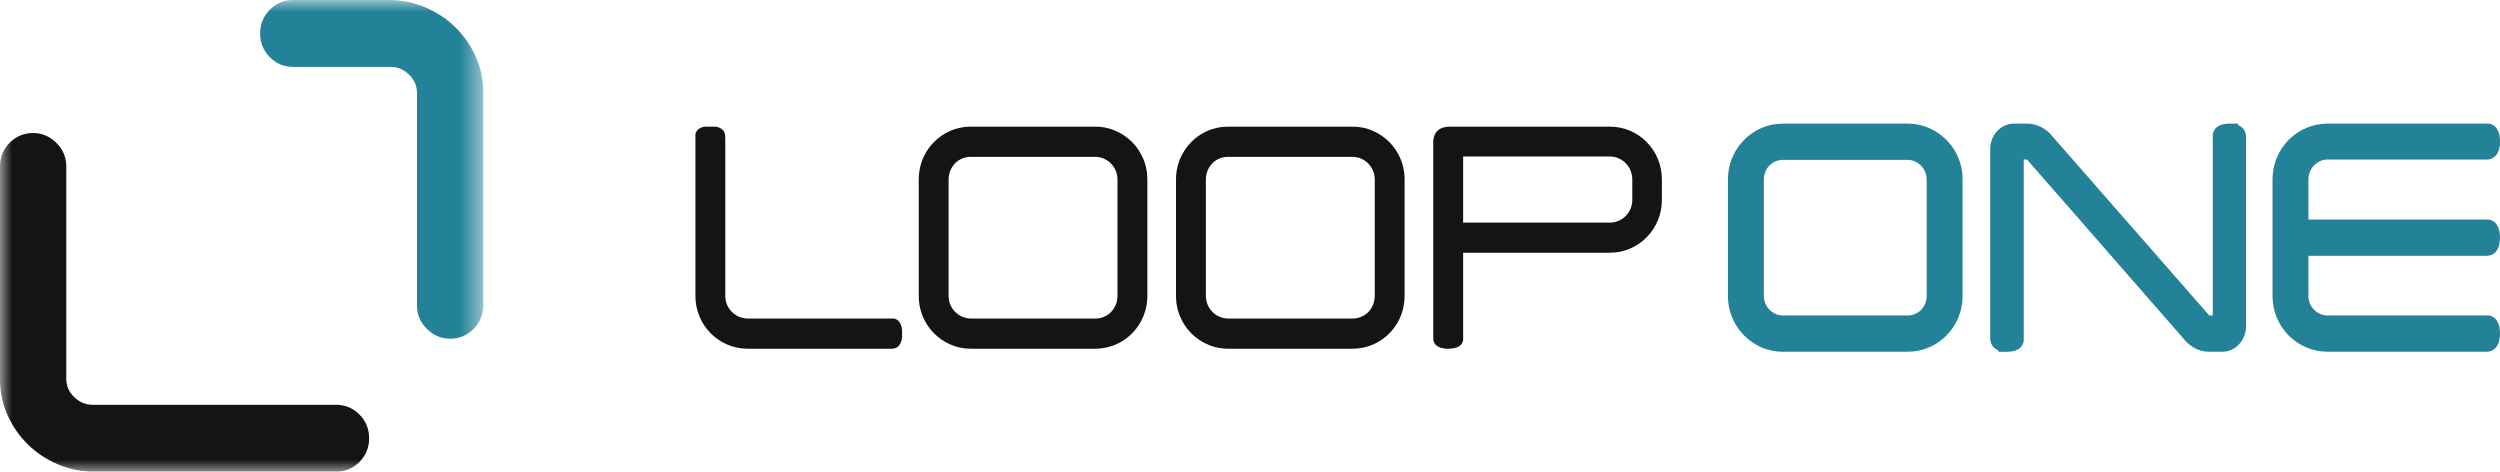 <?xml version="1.0" encoding="UTF-8"?>
<svg width="106px" height="20px" viewBox="0 0 106 20" version="1.1" xmlns="http://www.w3.org/2000/svg" xmlns:xlink="http://www.w3.org/1999/xlink">
    <!-- Generator: Sketch 43.2 (39069) - http://www.bohemiancoding.com/sketch -->
    <title>Loop One</title>
    <desc>Created with Sketch.</desc>
    <defs>
        <polygon id="path-1" points="0.003 20 0.003 0.001 10.247 0.001 20.49 0.001 20.49 20 0.003 20"></polygon>
    </defs>
    <g id="Page-1" stroke="none" stroke-width="1" fill="none" fill-rule="evenodd">
        <g id="Artboard" transform="translate(-563, -1144)">
            <g id="Navigation">
                <g id="Loop-One" transform="translate(563, 1144)">
                    <g id="Group-4">
                        <mask id="mask-2" fill="white">
                            <use xlink:href="#path-1"></use>
                        </mask>
                        <g id="Clip-2"></g>
                        <path d="M2.46,19.69 C1.972,19.483 1.547,19.202 1.186,18.848 C0.824,18.493 0.537,18.079 0.322,17.607 C0.107,17.134 0,16.622 0,16.07 L0,7.058 C0,6.664 0.136,6.33 0.41,6.053 C0.683,5.778 1.015,5.64 1.406,5.64 C1.776,5.64 2.103,5.778 2.386,6.053 C2.669,6.33 2.811,6.664 2.811,7.058 L2.811,16.07 C2.811,16.366 2.923,16.622 3.148,16.838 C3.372,17.055 3.631,17.163 3.924,17.163 L14.245,17.163 C14.636,17.163 14.967,17.301 15.241,17.577 C15.514,17.853 15.651,18.188 15.651,18.582 C15.651,18.976 15.514,19.311 15.241,19.586 C14.967,19.862 14.636,20 14.245,20 L4.012,20 C3.465,20 2.947,19.897 2.46,19.69" id="Fill-1" fill="#121513" mask="url(#mask-2)"></path>
                        <path d="M18.03,0.311 C18.519,0.518 18.943,0.799 19.304,1.153 C19.666,1.508 19.953,1.921 20.168,2.394 C20.383,2.867 20.49,3.379 20.49,3.931 L20.49,12.943 C20.49,13.337 20.354,13.671 20.08,13.947 C19.807,14.223 19.475,14.361 19.085,14.361 C18.714,14.361 18.387,14.223 18.104,13.947 C17.821,13.671 17.679,13.337 17.679,12.943 L17.679,3.931 C17.679,3.635 17.567,3.379 17.342,3.162 C17.118,2.945 16.859,2.837 16.566,2.837 L12.435,2.837 C12.045,2.837 11.713,2.699 11.44,2.424 C11.167,2.148 11.03,1.813 11.03,1.419 C11.03,1.025 11.167,0.69 11.44,0.414 C11.713,0.138 12.045,0.001 12.435,0.001 L16.479,0.001 C17.025,0.001 17.543,0.104 18.03,0.311" id="Fill-3" fill="#238297" mask="url(#mask-2)"></path>
                    </g>
                    <path d="M37.904,13.508 C37.897,13.507 37.891,13.506 37.885,13.506 L37.822,13.506 L37.82,13.506 L37.366,13.506 L37.366,13.506 L31.703,13.506 C31.179,13.506 30.753,13.076 30.753,12.548 L30.753,5.967 L30.75,5.97 L30.75,5.792 C30.75,5.568 30.619,5.426 30.361,5.37 L29.869,5.37 C29.589,5.427 29.506,5.577 29.486,5.696 L29.486,12.548 C29.486,13.148 29.715,13.711 30.133,14.132 C30.55,14.553 31.107,14.785 31.703,14.785 L37.819,14.785 C38.04,14.783 38.18,14.648 38.235,14.384 C38.24,14.36 38.244,14.335 38.248,14.306 L38.248,13.995 C38.244,13.961 38.24,13.93 38.235,13.904 C38.179,13.61 38.024,13.527 37.904,13.508" id="Fill-13" fill="#121513"></path>
                    <path d="M69.209,8.479 C69.209,9.008 68.783,9.438 68.26,9.438 L62.037,9.438 L62.037,6.635 L68.26,6.635 C68.783,6.635 69.209,7.071 69.209,7.607 L69.209,8.479 Z M68.26,5.37 L61.845,5.37 L61.486,5.37 C60.937,5.37 60.793,5.692 60.77,5.963 L60.77,14.162 L60.77,14.338 L60.77,14.344 C60.772,14.568 60.906,14.709 61.167,14.764 C61.193,14.769 61.219,14.774 61.25,14.778 C61.277,14.781 61.304,14.783 61.331,14.785 L61.424,14.785 C61.469,14.784 61.511,14.781 61.549,14.777 C61.584,14.774 61.616,14.769 61.643,14.764 C61.934,14.707 62.017,14.551 62.035,14.43 C62.036,14.425 62.037,14.421 62.037,14.416 L62.037,10.716 L68.26,10.716 C69.475,10.716 70.464,9.713 70.464,8.479 L70.464,7.607 C70.464,7.007 70.234,6.444 69.818,6.022 C69.403,5.601 68.849,5.37 68.26,5.37 L68.26,5.37 Z" id="Fill-18" fill="#121513"></path>
                    <path d="M40.221,7.607 C40.221,7.312 40.35,7.047 40.553,6.869 C40.718,6.732 40.928,6.65 41.158,6.65 L46.431,6.65 C46.954,6.65 47.381,7.079 47.381,7.608 L47.381,12.549 C47.381,12.844 47.251,13.109 47.047,13.288 C46.883,13.424 46.673,13.506 46.444,13.506 L41.171,13.506 C40.647,13.506 40.221,13.076 40.221,12.548 L40.221,7.607 Z M48.248,13.835 C48.258,13.82 48.269,13.806 48.279,13.791 C48.281,13.788 48.283,13.785 48.285,13.782 C48.442,13.541 48.55,13.273 48.606,12.989 C48.606,12.986 48.606,12.984 48.607,12.981 C48.613,12.948 48.619,12.915 48.624,12.881 C48.64,12.772 48.648,12.66 48.648,12.548 L48.648,7.607 C48.648,7.533 48.644,7.46 48.637,7.388 C48.637,7.387 48.637,7.386 48.637,7.384 C48.634,7.351 48.63,7.317 48.625,7.284 C48.624,7.28 48.624,7.276 48.623,7.273 C48.619,7.241 48.613,7.211 48.608,7.18 C48.606,7.173 48.605,7.167 48.604,7.161 C48.598,7.133 48.592,7.105 48.586,7.077 C48.583,7.067 48.581,7.058 48.579,7.048 C48.572,7.023 48.566,6.999 48.559,6.974 C48.555,6.961 48.551,6.948 48.547,6.935 C48.54,6.914 48.534,6.893 48.527,6.872 C48.521,6.855 48.514,6.838 48.508,6.82 C48.502,6.804 48.495,6.787 48.489,6.77 C48.48,6.749 48.472,6.728 48.463,6.707 C48.459,6.698 48.455,6.689 48.451,6.679 L48.45,6.68 C48.342,6.438 48.191,6.216 48.001,6.024 C47.781,5.802 47.522,5.634 47.24,5.523 L47.242,5.521 C46.988,5.42 46.72,5.37 46.444,5.37 L41.171,5.37 C41.058,5.37 40.947,5.378 40.838,5.394 C40.37,5.462 39.939,5.68 39.6,6.024 C39.574,6.049 39.55,6.076 39.526,6.102 C39.526,6.103 39.525,6.103 39.525,6.103 C39.514,6.116 39.503,6.129 39.491,6.142 C39.144,6.548 38.954,7.061 38.954,7.607 L38.954,12.548 C38.954,12.548 38.954,12.548 38.954,12.548 L38.954,12.549 C38.954,12.807 38.997,13.058 39.08,13.296 C39.081,13.299 39.082,13.303 39.083,13.306 C39.092,13.331 39.102,13.356 39.111,13.381 C39.115,13.39 39.119,13.4 39.123,13.41 C39.124,13.412 39.125,13.415 39.126,13.418 L39.126,13.417 C39.235,13.682 39.395,13.924 39.601,14.132 C39.805,14.337 40.043,14.498 40.302,14.608 L40.3,14.611 C40.571,14.727 40.859,14.786 41.158,14.786 L46.431,14.786 C46.543,14.786 46.654,14.778 46.763,14.761 C47.231,14.693 47.663,14.476 48.002,14.132 C48.078,14.055 48.148,13.973 48.211,13.887 C48.213,13.885 48.214,13.884 48.215,13.882 C48.227,13.866 48.237,13.851 48.248,13.835 L48.248,13.835 Z" id="Fill-19" fill="#121513"></path>
                    <path d="M51.129,7.607 C51.129,7.311 51.259,7.046 51.463,6.868 C51.627,6.731 51.837,6.65 52.066,6.65 L57.339,6.65 C57.863,6.65 58.289,7.079 58.289,7.608 L58.289,12.549 C58.289,12.843 58.16,13.107 57.958,13.285 C57.793,13.423 57.582,13.506 57.352,13.506 L52.079,13.506 C51.555,13.506 51.129,13.076 51.129,12.548 L51.129,7.607 Z M59.013,14.02 C59.364,13.613 59.555,13.097 59.555,12.549 L59.555,7.608 C59.555,7.57 59.555,7.533 59.553,7.495 C59.543,7.278 59.502,7.067 59.432,6.864 C59.43,6.859 59.428,6.854 59.427,6.849 C59.419,6.825 59.409,6.802 59.4,6.778 C59.396,6.767 59.392,6.756 59.387,6.745 C59.386,6.743 59.385,6.74 59.384,6.738 L59.384,6.738 C59.275,6.474 59.115,6.232 58.909,6.024 C58.705,5.818 58.467,5.658 58.207,5.547 L58.21,5.545 C57.939,5.428 57.651,5.37 57.352,5.37 L52.079,5.37 C51.967,5.37 51.856,5.378 51.747,5.394 C51.279,5.462 50.847,5.68 50.508,6.024 C50.431,6.102 50.36,6.185 50.296,6.272 C50.296,6.272 50.295,6.273 50.295,6.274 C50.283,6.29 50.271,6.307 50.26,6.323 C50.25,6.337 50.241,6.351 50.231,6.364 C50.229,6.368 50.226,6.373 50.224,6.377 C50.068,6.616 49.959,6.884 49.904,7.167 C49.903,7.174 49.902,7.181 49.901,7.189 C49.896,7.217 49.89,7.245 49.886,7.274 C49.87,7.383 49.862,7.495 49.862,7.608 L49.862,12.549 C49.862,12.622 49.866,12.695 49.873,12.767 C49.873,12.769 49.873,12.77 49.873,12.771 C49.876,12.805 49.88,12.838 49.885,12.871 C49.886,12.875 49.886,12.879 49.887,12.883 C49.891,12.914 49.897,12.945 49.902,12.976 C49.904,12.982 49.905,12.988 49.906,12.995 C49.912,13.023 49.918,13.051 49.925,13.079 C49.927,13.088 49.929,13.098 49.931,13.107 C49.938,13.132 49.944,13.157 49.951,13.181 C49.955,13.194 49.959,13.208 49.963,13.221 C49.97,13.242 49.976,13.262 49.983,13.283 C49.99,13.3 49.996,13.318 50.002,13.335 C50.008,13.352 50.015,13.369 50.021,13.385 C50.03,13.407 50.039,13.428 50.048,13.449 C50.052,13.458 50.055,13.467 50.059,13.476 L50.059,13.476 C50.168,13.717 50.319,13.939 50.509,14.132 C50.729,14.353 50.988,14.522 51.27,14.632 L51.267,14.635 C51.522,14.735 51.79,14.786 52.066,14.786 L57.339,14.786 C57.451,14.786 57.562,14.778 57.672,14.761 C58.14,14.693 58.571,14.476 58.91,14.132 C58.933,14.108 58.956,14.084 58.978,14.059 C58.981,14.057 58.983,14.055 58.985,14.052 C58.994,14.041 59.004,14.03 59.013,14.02 L59.013,14.02 Z" id="Fill-20" fill="#121513"></path>
                    <path d="M105.997,5.914 L105.997,5.907 C105.996,5.883 105.994,5.862 105.992,5.842 C105.987,5.803 105.982,5.768 105.976,5.737 C105.903,5.356 105.674,5.264 105.543,5.244 C105.542,5.243 105.541,5.243 105.539,5.243 C105.537,5.243 105.534,5.242 105.531,5.242 L105.528,5.263 L105.527,5.263 L105.529,5.242 L105.524,5.241 L105.522,5.241 L98.699,5.241 C98.07,5.241 97.481,5.486 97.039,5.931 C96.598,6.377 96.355,6.972 96.355,7.607 L96.355,12.548 C96.355,13.182 96.598,13.777 97.039,14.223 C97.481,14.668 98.07,14.913 98.699,14.913 L105.518,14.913 L105.511,14.905 C105.73,14.876 105.884,14.728 105.956,14.482 C105.956,14.51 105.956,14.516 105.956,14.482 C105.962,14.458 105.969,14.434 105.974,14.408 C105.98,14.378 105.985,14.348 105.99,14.313 C105.992,14.296 105.993,14.279 105.995,14.263 L105.995,14.258 L105.995,14.255 C105.996,14.244 105.997,14.232 105.997,14.221 L105.997,14.124 C105.997,14.1 105.996,14.08 105.995,14.06 L105.995,14.054 L105.995,14.047 C105.993,14.023 105.991,14.002 105.99,13.982 C105.985,13.942 105.98,13.908 105.974,13.876 C105.901,13.494 105.675,13.4 105.546,13.378 L105.542,13.377 L98.699,13.377 C98.246,13.377 97.877,13.005 97.877,12.548 L97.877,10.845 L105.452,10.845 C105.702,10.836 105.878,10.684 105.956,10.418 C105.956,10.445 105.956,10.451 105.956,10.417 C105.962,10.393 105.969,10.369 105.974,10.343 C105.98,10.313 105.985,10.283 105.99,10.248 C105.992,10.231 105.993,10.214 105.995,10.198 L105.995,10.193 L105.995,10.19 C105.996,10.179 105.997,10.167 105.997,10.156 L105.997,10.059 C105.997,10.035 105.996,10.015 105.995,9.995 L105.995,9.989 L105.995,9.983 C105.993,9.958 105.991,9.937 105.99,9.917 C105.985,9.877 105.98,9.843 105.974,9.811 C105.901,9.426 105.671,9.333 105.541,9.312 L105.538,9.312 C105.535,9.311 105.533,9.311 105.531,9.311 L105.528,9.31 L105.524,9.31 L105.519,9.309 L105.517,9.309 L97.877,9.309 L97.877,7.607 C97.877,7.142 98.246,6.763 98.699,6.763 L105.527,6.763 L105.52,6.755 C105.734,6.724 105.887,6.579 105.958,6.337 C105.958,6.364 105.958,6.37 105.958,6.337 C105.964,6.313 105.971,6.289 105.976,6.263 C105.982,6.234 105.987,6.205 105.992,6.17 C105.994,6.152 105.996,6.136 105.997,6.12 L105.997,6.115 L105.997,6.113 L105.997,5.914" id="Fill-21" fill="#238297"></path>
                    <path d="M94.896,5.305 C94.899,5.299 94.901,5.292 94.901,5.283 C94.901,5.255 94.881,5.24 94.844,5.24 L94.581,5.24 C94.569,5.24 94.558,5.24 94.549,5.24 C94.527,5.24 94.515,5.241 94.515,5.241 L94.515,5.241 C94.515,5.241 94.514,5.241 94.514,5.241 L94.511,5.241 L94.511,5.241 L94.507,5.241 C94.483,5.241 94.46,5.242 94.438,5.244 C94.416,5.245 94.396,5.247 94.378,5.249 C94.342,5.253 94.31,5.258 94.28,5.264 C93.927,5.339 93.841,5.57 93.822,5.702 L93.821,5.705 L93.821,13.377 L93.673,13.377 L90.38,9.615 L90.305,9.53 L90.305,9.531 L86.998,5.752 C86.755,5.447 86.343,5.241 85.976,5.241 L85.394,5.241 C84.837,5.241 84.385,5.724 84.385,6.318 L84.385,14.436 L84.393,14.429 C84.418,14.628 84.534,14.774 84.726,14.853 C84.723,14.858 84.721,14.865 84.721,14.874 C84.721,14.902 84.74,14.917 84.778,14.917 L85.042,14.917 C85.054,14.917 85.065,14.917 85.075,14.917 C85.096,14.917 85.109,14.916 85.109,14.916 L85.109,14.916 C85.109,14.916 85.109,14.916 85.11,14.916 C85.112,14.916 85.114,14.916 85.117,14.916 C85.139,14.915 85.162,14.914 85.184,14.913 L85.185,14.913 L85.186,14.913 C85.208,14.912 85.228,14.91 85.246,14.908 C85.283,14.904 85.315,14.899 85.345,14.893 C85.703,14.818 85.788,14.584 85.806,14.452 C85.806,14.45 85.807,14.447 85.807,14.445 L85.807,14.442 L85.807,6.763 L85.933,6.763 C85.94,6.769 85.947,6.772 85.954,6.774 L89.291,10.59 L89.291,10.59 C89.292,10.592 89.294,10.595 89.295,10.597 L89.297,10.6 L89.299,10.602 L92.619,14.402 C92.862,14.707 93.273,14.913 93.641,14.913 L94.235,14.913 C94.785,14.913 95.232,14.424 95.232,13.823 L95.232,5.798 C95.226,5.563 95.108,5.392 94.896,5.305" id="Fill-22" fill="#238297"></path>
                    <path d="M81.691,12.549 C81.691,12.806 81.578,13.036 81.4,13.191 C81.259,13.307 81.079,13.377 80.882,13.377 L75.609,13.377 C75.155,13.377 74.787,13.005 74.787,12.548 L74.787,7.607 C74.787,7.349 74.9,7.119 75.078,6.964 C75.219,6.848 75.4,6.778 75.596,6.778 L80.869,6.778 C81.322,6.778 81.691,7.15 81.691,7.608 L81.691,12.549 Z M83.209,7.478 C83.208,7.46 83.207,7.442 83.206,7.425 C83.204,7.4 83.202,7.376 83.2,7.351 C83.197,7.33 83.195,7.31 83.192,7.289 C83.189,7.268 83.186,7.246 83.183,7.225 C83.179,7.204 83.176,7.183 83.172,7.162 C83.168,7.139 83.163,7.117 83.158,7.094 C83.154,7.076 83.15,7.057 83.146,7.039 C83.137,7.002 83.127,6.966 83.116,6.929 C83.115,6.926 83.115,6.922 83.114,6.918 C83.101,6.876 83.087,6.833 83.071,6.792 C83.07,6.787 83.068,6.782 83.066,6.777 C83.052,6.74 83.038,6.703 83.022,6.666 C83.019,6.66 83.017,6.654 83.014,6.648 C82.999,6.613 82.983,6.578 82.965,6.544 C82.964,6.54 82.962,6.536 82.96,6.532 L82.934,6.479 L82.933,6.48 C82.826,6.281 82.691,6.097 82.529,5.933 C82.348,5.75 82.141,5.602 81.918,5.489 L81.921,5.487 L81.866,5.461 C81.556,5.315 81.225,5.241 80.882,5.241 L75.609,5.241 C75.528,5.241 75.447,5.245 75.367,5.253 C74.83,5.306 74.333,5.542 73.948,5.933 C73.873,6.008 73.805,6.088 73.742,6.171 C73.736,6.18 73.728,6.189 73.721,6.198 C73.716,6.206 73.711,6.214 73.705,6.222 C73.419,6.621 73.265,7.101 73.265,7.607 L73.265,12.549 L73.265,12.556 C73.265,12.596 73.266,12.637 73.269,12.677 C73.269,12.695 73.271,12.713 73.272,12.731 C73.274,12.755 73.276,12.78 73.279,12.804 C73.281,12.825 73.283,12.846 73.286,12.866 C73.289,12.888 73.292,12.909 73.295,12.931 C73.299,12.952 73.302,12.973 73.306,12.993 C73.31,13.016 73.315,13.038 73.32,13.061 C73.324,13.079 73.328,13.098 73.332,13.116 C73.341,13.153 73.351,13.189 73.361,13.226 C73.362,13.229 73.363,13.233 73.364,13.237 C73.377,13.28 73.391,13.322 73.406,13.364 C73.408,13.369 73.41,13.373 73.412,13.378 C73.426,13.416 73.44,13.452 73.456,13.489 C73.459,13.495 73.461,13.501 73.464,13.508 C73.479,13.542 73.495,13.577 73.512,13.611 C73.515,13.615 73.516,13.619 73.518,13.624 L73.545,13.676 L73.545,13.676 C73.651,13.875 73.787,14.059 73.949,14.223 C74.13,14.405 74.337,14.554 74.56,14.666 L74.558,14.669 L74.612,14.695 C74.922,14.84 75.253,14.914 75.596,14.914 L80.869,14.914 C80.95,14.914 81.031,14.91 81.111,14.902 C81.648,14.849 82.145,14.613 82.531,14.222 C82.606,14.146 82.675,14.065 82.738,13.981 C82.744,13.973 82.751,13.965 82.756,13.957 C82.763,13.948 82.769,13.939 82.776,13.93 C83.059,13.531 83.213,13.053 83.213,12.549 L83.213,7.607 C83.213,7.604 83.213,7.602 83.213,7.6 C83.213,7.559 83.212,7.519 83.209,7.478 L83.209,7.478 Z" id="Fill-23" fill="#238297"></path>
                </g>
            </g>
        </g>
    </g>
</svg>